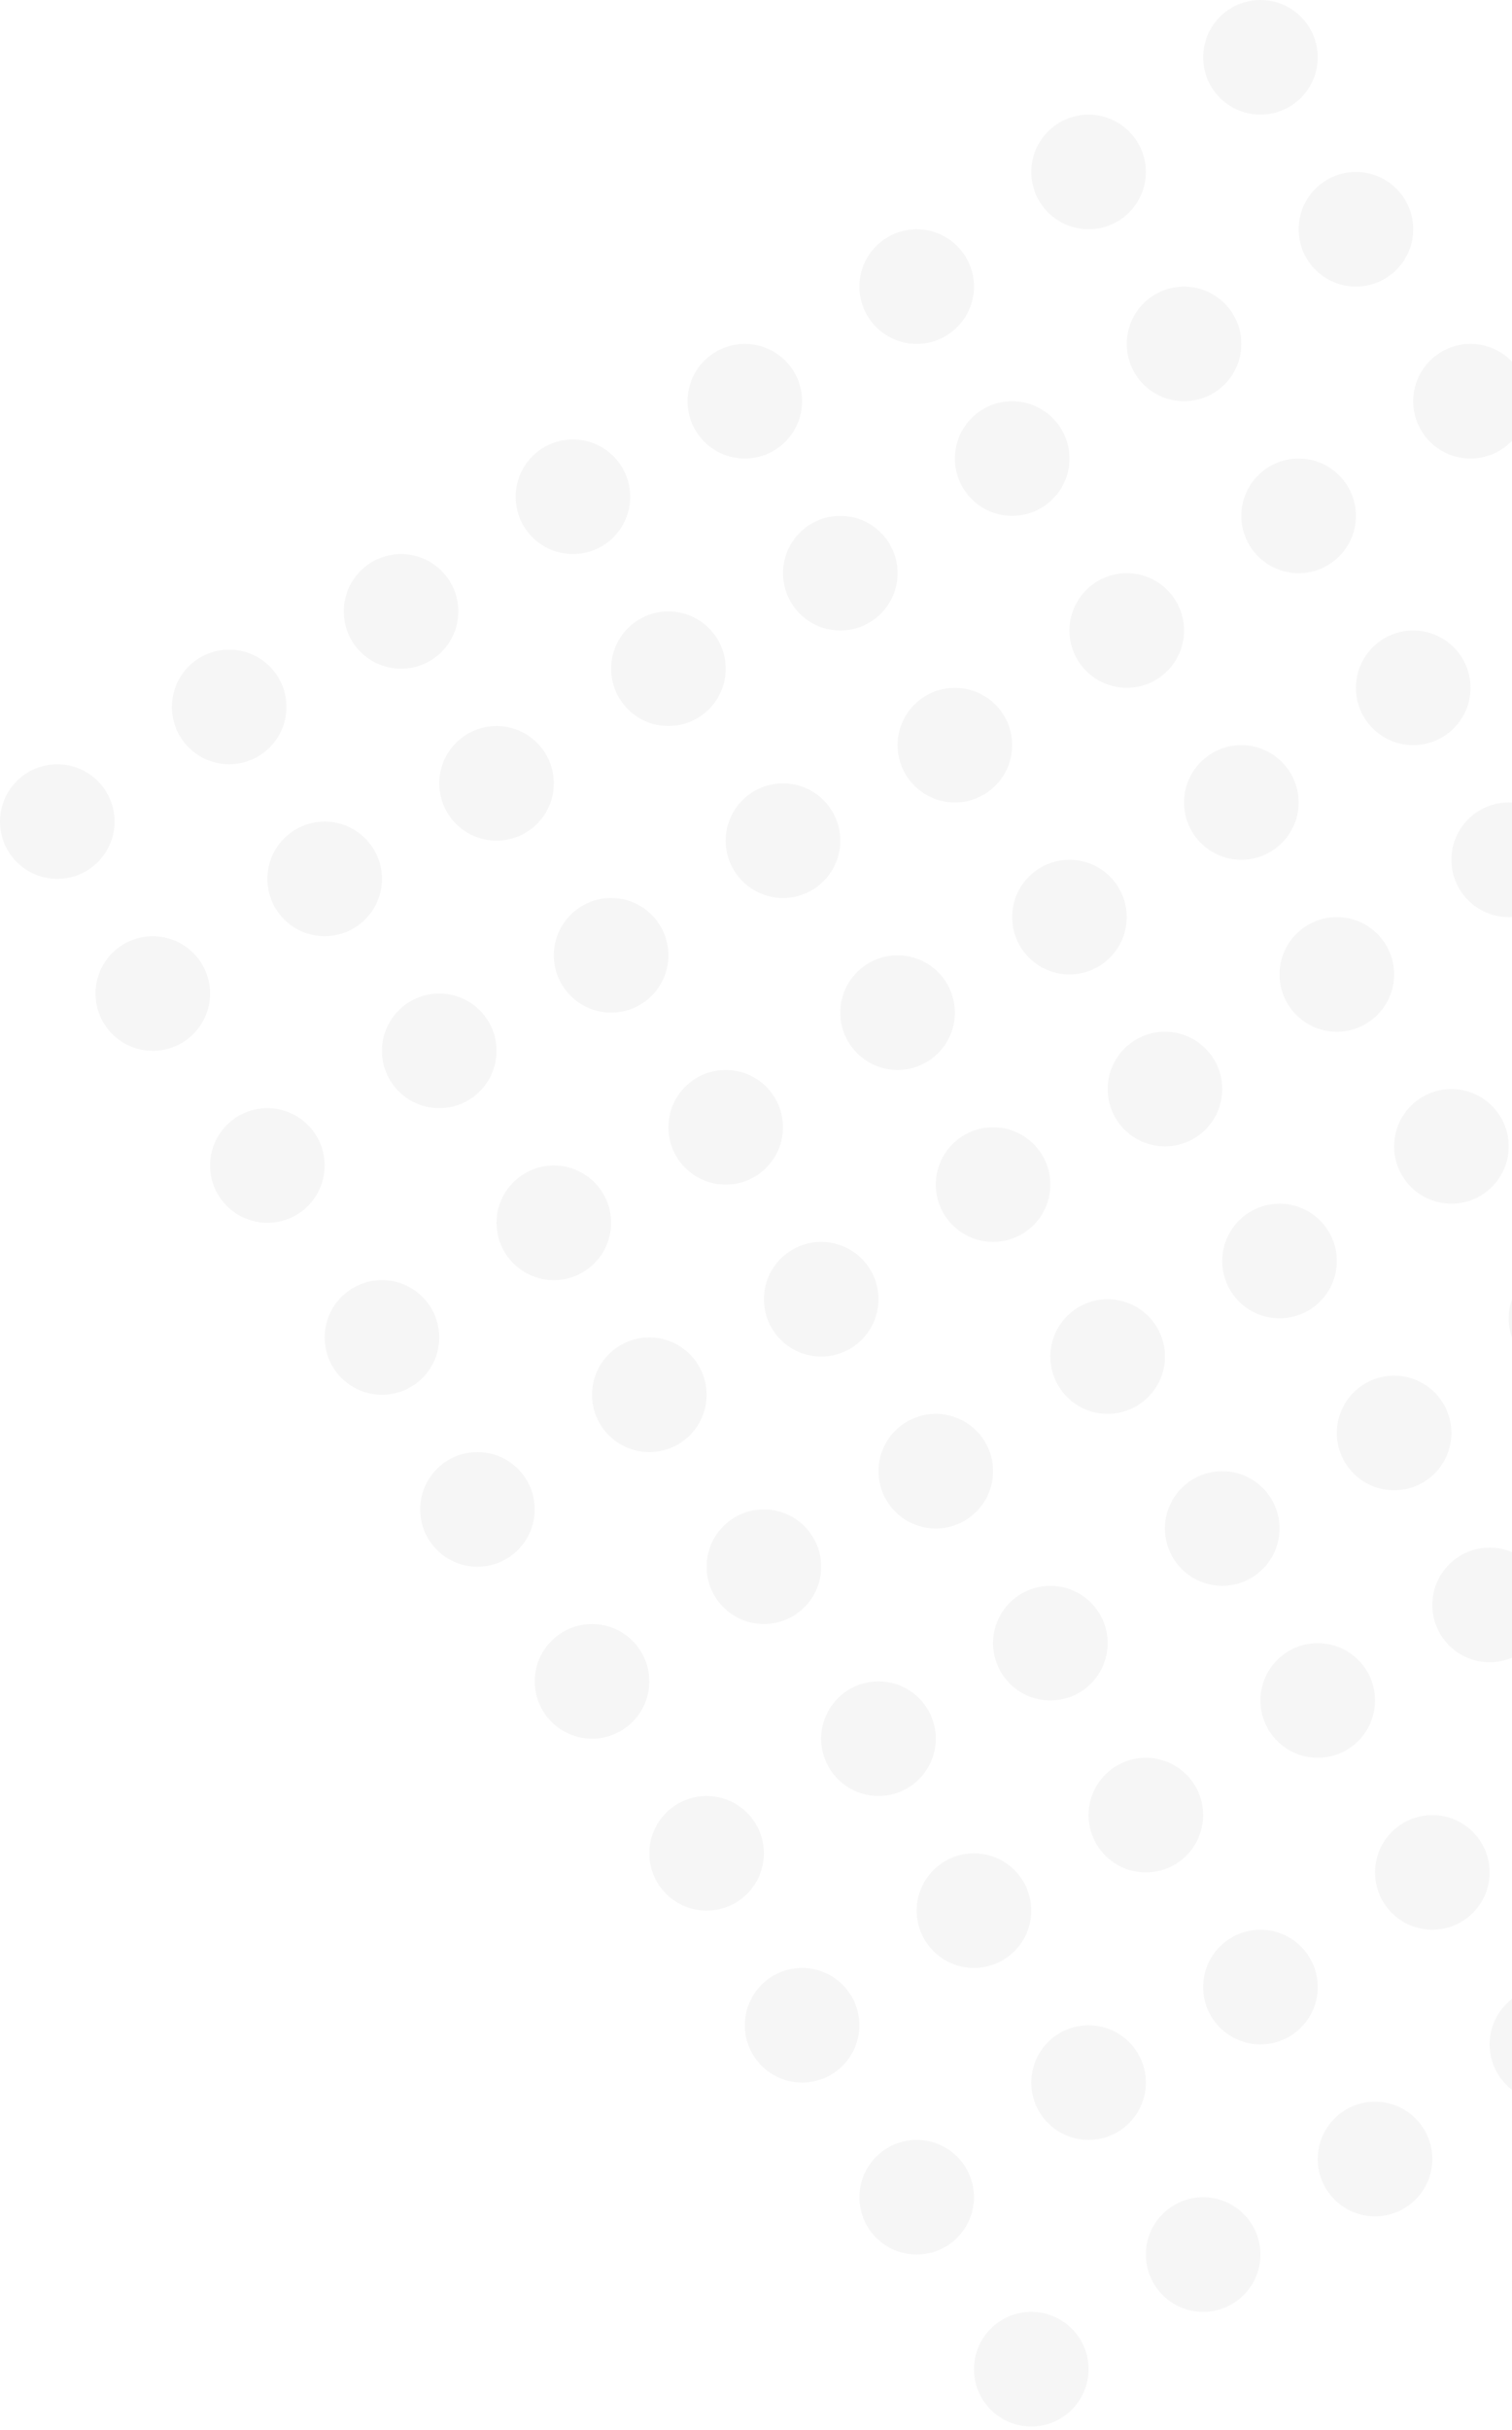 <svg width="287" height="461" viewBox="0 0 287 461" fill="none" xmlns="http://www.w3.org/2000/svg">
<g opacity="0.04">
<circle cx="239.25" cy="10.875" r="10.875" fill="#252525"/>
<circle cx="174" cy="54.375" r="10.875" fill="#252525"/>
<circle cx="108.75" cy="94.25" r="10.875" fill="#252525"/>
<circle cx="43.5" cy="134.125" r="10.875" fill="#252525"/>
<circle cx="206.625" cy="32.625" r="10.875" fill="#252525"/>
<circle cx="141.375" cy="76.125" r="10.875" fill="#252525"/>
<circle cx="76.125" cy="116" r="10.875" fill="#252525"/>
<circle cx="10.875" cy="155.875" r="10.875" fill="#252525"/>
<circle cx="235.625" cy="152.25" r="10.875" fill="#252525"/>
<circle cx="170.375" cy="192.125" r="10.875" fill="#252525"/>
<circle cx="105.125" cy="232" r="10.875" fill="#252525"/>
<circle cx="268.25" cy="130.5" r="10.875" fill="#252525"/>
<circle cx="203" cy="174" r="10.875" fill="#252525"/>
<circle cx="137.75" cy="213.875" r="10.875" fill="#252525"/>
<circle cx="72.5" cy="253.75" r="10.875" fill="#252525"/>
<circle cx="297.25" cy="250.125" r="10.875" fill="#252525"/>
<circle cx="232" cy="290" r="10.875" fill="#252525"/>
<circle cx="166.75" cy="329.875" r="10.875" fill="#252525"/>
<circle cx="264.625" cy="271.875" r="10.875" fill="#252525"/>
<circle cx="199.375" cy="311.75" r="10.875" fill="#252525"/>
<circle cx="134.125" cy="351.625" r="10.875" fill="#252525"/>
<circle cx="257.375" cy="43.5" r="10.875" fill="#252525"/>
<circle cx="192.125" cy="87" r="10.875" fill="#252525"/>
<circle cx="126.875" cy="126.875" r="10.875" fill="#252525"/>
<circle cx="61.625" cy="166.75" r="10.875" fill="#252525"/>
<circle cx="224.75" cy="65.25" r="10.875" fill="#252525"/>
<circle cx="159.5" cy="108.75" r="10.875" fill="#252525"/>
<circle cx="94.25" cy="148.625" r="10.875" fill="#252525"/>
<circle cx="29" cy="188.5" r="10.875" fill="#252525"/>
<circle cx="253.75" cy="184.875" r="10.875" fill="#252525"/>
<circle cx="188.5" cy="224.75" r="10.875" fill="#252525"/>
<circle cx="123.25" cy="264.625" r="10.875" fill="#252525"/>
<circle cx="286.375" cy="163.125" r="10.875" fill="#252525"/>
<circle cx="221.125" cy="206.625" r="10.875" fill="#252525"/>
<circle cx="155.875" cy="246.5" r="10.875" fill="#252525"/>
<circle cx="90.625" cy="286.375" r="10.875" fill="#252525"/>
<circle cx="250.125" cy="322.625" r="10.875" fill="#252525"/>
<circle cx="184.875" cy="362.5" r="10.875" fill="#252525"/>
<circle cx="282.75" cy="304.5" r="10.875" fill="#252525"/>
<circle cx="217.5" cy="344.375" r="10.875" fill="#252525"/>
<circle cx="152.25" cy="384.25" r="10.875" fill="#252525"/>
<circle cx="279.125" cy="76.125" r="10.875" fill="#252525"/>
<circle cx="213.875" cy="119.625" r="10.875" fill="#252525"/>
<circle cx="148.625" cy="159.5" r="10.875" fill="#252525"/>
<circle cx="83.375" cy="199.375" r="10.875" fill="#252525"/>
<circle cx="246.5" cy="97.875" r="10.875" fill="#252525"/>
<circle cx="181.25" cy="141.375" r="10.875" fill="#252525"/>
<circle cx="116" cy="181.25" r="10.875" fill="#252525"/>
<circle cx="50.75" cy="221.125" r="10.875" fill="#252525"/>
<circle cx="275.5" cy="217.5" r="10.875" fill="#252525"/>
<circle cx="210.25" cy="257.375" r="10.875" fill="#252525"/>
<circle cx="145" cy="297.25" r="10.875" fill="#252525"/>
<circle cx="242.875" cy="239.25" r="10.875" fill="#252525"/>
<circle cx="177.625" cy="279.125" r="10.875" fill="#252525"/>
<circle cx="112.375" cy="319" r="10.875" fill="#252525"/>
<circle cx="271.875" cy="355.25" r="10.875" fill="#252525"/>
<circle cx="206.625" cy="395.125" r="10.875" fill="#252525"/>
<circle cx="239.25" cy="377" r="10.875" fill="#252525"/>
<circle cx="174" cy="416.875" r="10.875" fill="#252525"/>
<circle cx="293.625" cy="387.875" r="10.875" fill="#252525"/>
<circle cx="228.375" cy="427.75" r="10.875" fill="#252525"/>
<circle cx="261" cy="409.625" r="10.875" fill="#252525"/>
<circle cx="195.75" cy="449.5" r="10.875" fill="#252525"/>
</g>
</svg>
